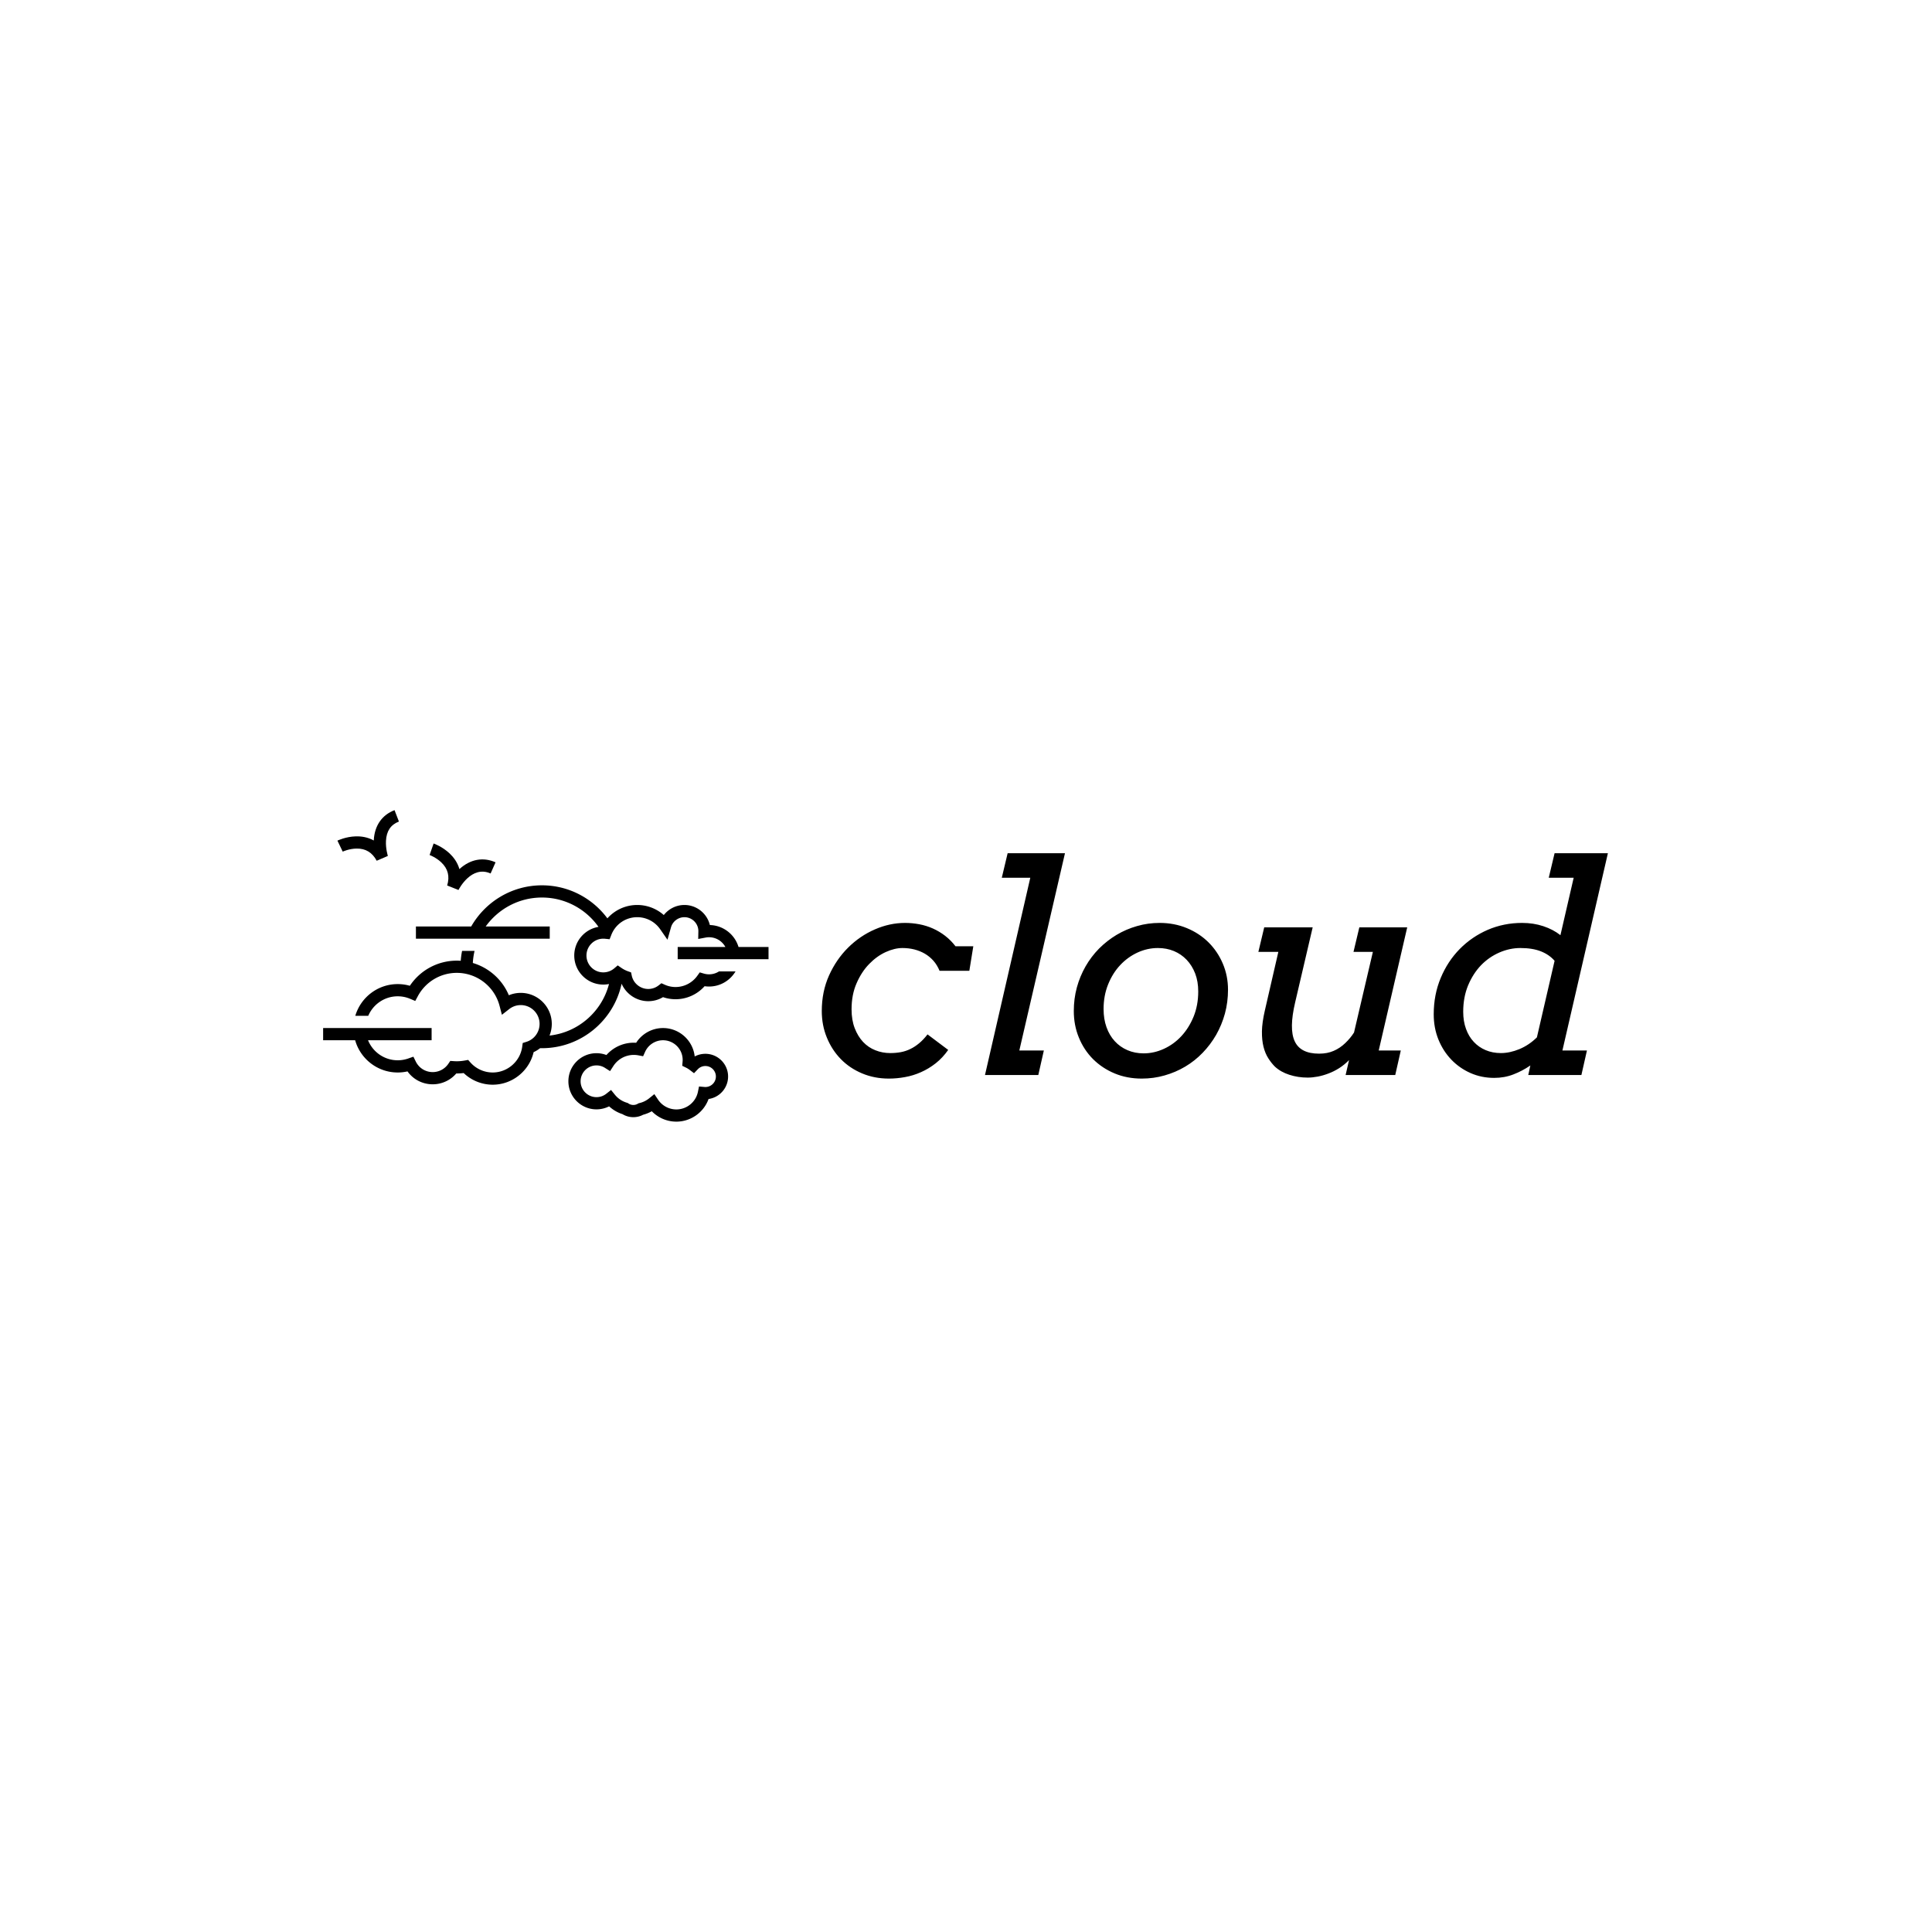 <svg xmlns="http://www.w3.org/2000/svg" version="1.1" xmlns:xlink="http://www.w3.org/1999/xlink" xmlns:svgjs="http://svgjs.dev/svgjs" width="1500" height="1500" viewBox="0 0 1500 1500"><rect width="1500" height="1500" fill="#ffffff"></rect><g transform="matrix(0.667,0,0,0.667,249.394,628.859)"><svg viewBox="0 0 396 96" data-background-color="#77d4fc" preserveAspectRatio="xMidYMid meet" height="363" width="1500" xmlns="http://www.w3.org/2000/svg" xmlns:xlink="http://www.w3.org/1999/xlink"><g id="tight-bounds" transform="matrix(1,0,0,1,0.24,0.056)"><svg viewBox="0 0 395.52 95.888" height="95.888" width="395.52"><g><svg viewBox="0 0 646.348 156.698" height="95.888" width="395.52"><g transform="matrix(1,0,0,1,250.828,21.656)"><svg viewBox="0 0 395.52 113.385" height="113.385" width="395.52"><g id="textblocktransform"><svg viewBox="0 0 395.52 113.385" height="113.385" width="395.52" id="textblock"><g><svg viewBox="0 0 395.52 113.385" height="113.385" width="395.52"><g transform="matrix(1,0,0,1,0,0)"><svg width="395.52" viewBox="2.32 -37.99 134.63 38.6" height="113.385" data-palette-color="#0080ff"><path d="M22.49-17.85L22.49-17.85Q22.09-18.82 21.45-19.56 20.8-20.29 19.97-20.78 19.14-21.26 18.16-21.51 17.19-21.75 16.14-21.75L16.14-21.75Q14.79-21.75 13.27-21.06 11.74-20.36 10.44-19.02 9.13-17.68 8.28-15.72 7.42-13.77 7.42-11.25L7.42-11.25Q7.42-9.42 7.96-8.02 8.5-6.62 9.4-5.66 10.3-4.71 11.5-4.24 12.7-3.76 14.04-3.76L14.04-3.76Q15.01-3.76 15.87-3.92 16.72-4.08 17.49-4.46 18.26-4.83 18.99-5.44 19.73-6.05 20.43-6.96L20.43-6.96 23.97-4.3Q23.02-2.95 21.83-2.01 20.63-1.07 19.31-0.49 17.99 0.1 16.59 0.35 15.19 0.61 13.82 0.61L13.82 0.61Q11.33 0.61 9.22-0.28 7.1-1.17 5.58-2.73 4.05-4.3 3.19-6.41 2.32-8.52 2.32-10.96L2.32-10.96Q2.32-14.28 3.56-17.05 4.81-19.82 6.84-21.83 8.86-23.83 11.41-24.94 13.96-26.05 16.58-26.05L16.58-26.05Q17.8-26.05 19.02-25.82 20.24-25.59 21.36-25.09 22.49-24.58 23.46-23.83 24.44-23.07 25.22-22.05L25.22-22.05 28.27-22.05 27.59-17.85 22.49-17.85ZM33.15-33.79L34.15-37.99 43.97-37.99 36.15-4.2 40.35-4.2 39.4 0 30.27 0 38.03-33.79 33.15-33.79ZM45.48-10.96L45.48-10.96Q45.48-13.06 46-14.99 46.53-16.92 47.49-18.6 48.46-20.29 49.81-21.66 51.17-23.02 52.8-24 54.44-24.98 56.31-25.51 58.17-26.05 60.18-26.05L60.18-26.05Q62.69-26.05 64.84-25.16 66.99-24.27 68.55-22.72 70.11-21.17 71-19.08 71.89-16.99 71.89-14.6L71.89-14.6Q71.89-12.48 71.36-10.52 70.82-8.57 69.86-6.88 68.89-5.2 67.55-3.81 66.21-2.42 64.56-1.44 62.91-0.46 61.03 0.07 59.15 0.61 57.12 0.61L57.12 0.61Q54.58 0.61 52.46-0.28 50.34-1.17 48.77-2.73 47.21-4.3 46.35-6.41 45.48-8.52 45.48-10.96ZM50.58-11.3L50.58-11.3Q50.58-9.59 51.08-8.19 51.58-6.79 52.49-5.8 53.39-4.81 54.66-4.26 55.93-3.71 57.44-3.71L57.44-3.71Q59.22-3.71 60.92-4.49 62.62-5.27 63.91-6.67 65.2-8.06 66-10.01 66.79-11.96 66.79-14.31L66.79-14.31Q66.79-16.02 66.27-17.38 65.74-18.75 64.81-19.73 63.89-20.7 62.63-21.23 61.37-21.75 59.88-21.75L59.88-21.75Q58.08-21.75 56.4-20.98 54.73-20.21 53.44-18.84 52.14-17.46 51.36-15.53 50.58-13.6 50.58-11.3ZM93.38-21.09L94.38-25.29 102.58-25.29 97.7-4.2 101.48-4.2 100.53 0 92.03 0 92.62-2.56Q91.84-1.76 90.93-1.18 90.03-0.61 89.09-0.26 88.15 0.1 87.24 0.27 86.32 0.44 85.54 0.44L85.54 0.44Q83.88 0.44 82.4-0.04 80.93-0.51 79.92-1.44L79.92-1.44Q79.31-2.05 78.79-2.87 78.26-3.69 77.97-4.83 77.68-5.98 77.7-7.5 77.73-9.01 78.19-11.01L78.19-11.01 80.51-21.09 77.09-21.09 78.09-25.29 86.39-25.29 83.39-12.45Q82.32-7.91 83.31-5.79 84.29-3.66 87.49-3.66L87.49-3.66Q88.91-3.66 89.99-4.14 91.08-4.61 91.97-5.47 92.86-6.32 93.47-7.28L93.47-7.28 96.7-21.09 93.38-21.09ZM126.82-33.79L127.82-37.99 136.95-37.99 129.16-4.2 133.36-4.2 132.41 0 123.31 0 123.67-1.64Q122.28-0.68 120.75-0.1 119.23 0.49 117.47 0.49L117.47 0.49Q115.3 0.49 113.42-0.34 111.54-1.17 110.13-2.64 108.73-4.1 107.92-6.09 107.12-8.08 107.12-10.4L107.12-10.4Q107.12-13.77 108.32-16.63 109.51-19.48 111.57-21.58 113.64-23.68 116.38-24.87 119.13-26.05 122.26-26.05L122.26-26.05Q124.21-26.05 125.89-25.49 127.58-24.93 128.82-23.95L128.82-23.95 131.09-33.79 126.82-33.79ZM118.62-3.76L118.62-3.76Q120.16-3.76 121.8-4.44 123.45-5.13 124.79-6.45L124.79-6.45 127.82-19.56Q126.92-20.61 125.48-21.18 124.04-21.75 121.96-21.75L121.96-21.75Q120.13-21.75 118.36-20.98 116.59-20.21 115.22-18.8 113.86-17.38 113.01-15.36 112.17-13.33 112.17-10.84L112.17-10.84Q112.17-9.2 112.65-7.9 113.12-6.59 113.98-5.68 114.83-4.76 116.02-4.26 117.2-3.76 118.62-3.76Z" opacity="1" transform="matrix(1,0,0,1,0,0)" fill="#000000" class="wordmark-text-0" data-fill-palette-color="primary" id="text-0"></path></svg></g></svg></g></svg></g></svg></g><g><svg viewBox="0 0 224.061 156.698" height="156.698" width="224.061"><g><svg xmlns="http://www.w3.org/2000/svg" xmlns:xlink="http://www.w3.org/1999/xlink" version="1.1" x="0" y="0" viewBox="46.5 161.833 912 637.81" enable-background="new 0 0 1000 1000" xml:space="preserve" height="156.698" width="224.061" class="icon-icon-0" data-fill-palette-color="accent" id="icon-0"><g fill="#0023ff" data-fill-palette-color="accent"><path d="M829.205 660.75C821.426 660.75 813.968 662.634 807.326 666.189 803.795 633.519 776.049 608 742.455 608 720.027 608 699.329 619.581 687.458 638.154 664.028 636.646 641.76 646.105 626.6 663.237A57.4 57.4 0 0 0 606.205 659.5C574.499 659.5 548.705 685.294 548.705 717S574.499 774.5 606.205 774.5C615.204 774.5 624.094 772.353 632.079 768.333A74.5 74.5 0 0 0 659.497 784.323 42.8 42.8 0 0 0 681.705 790.5C688.702 790.5 695.595 788.789 701.76 785.535A75.2 75.2 0 0 0 719.472 778.354 69.97 69.97 0 0 0 769.778 799.643C799.556 799.643 825.868 780.661 835.725 753.294 858.288 750.113 875.705 730.677 875.705 707.249 875.705 681.609 854.846 660.75 829.205 660.75M829.205 728.75C828.618 728.75 827.992 728.72 827.291 728.658L816.167 727.675 813.941 738.618C809.695 759.492 791.122 774.643 769.777 774.643 754.732 774.643 740.733 767.172 732.329 754.659L724.716 743.323 714.096 751.905A50.1 50.1 0 0 1 694.257 761.642L692.424 762.076 690.8 763.03A17.96 17.96 0 0 1 681.705 765.5 17.9 17.9 0 0 1 671.732 762.485L670.17 761.442 668.37 760.905C658.702 758.016 650.215 752.317 643.825 744.424L636.044 734.813 626.35 742.49C620.558 747.077 613.592 749.501 606.204 749.501 588.283 749.501 573.704 734.922 573.704 717.001S588.283 684.501 606.204 684.501A32.37 32.37 0 0 1 623.581 689.545L634.02 696.171 640.759 685.804C650.043 671.524 665.723 663 682.705 663 685.788 663 688.928 663.298 692.037 663.885L701.707 665.71 705.751 656.738C712.252 642.318 726.659 633 742.455 633 764.649 633 782.705 651.056 782.705 673.25 782.705 674.317 782.651 675.46 782.542 676.742L781.81 685.281 789.512 689.042A45 45 0 0 1 797.059 693.703L805.947 700.477 813.671 692.4C817.773 688.112 823.289 685.75 829.206 685.75 841.061 685.75 850.706 695.395 850.706 707.25S841.061 728.75 829.205 728.75" fill="#000000" data-fill-palette-color="accent"></path><path d="M114.749 240.48C133.413 240.159 146.996 248.335 156.199 265.426L179.063 255.547C179.016 255.404 174.335 240.84 175.188 224.657 176.247 204.536 184.917 191.619 201.692 185.167L192.717 161.833C166.878 171.771 151.786 193.616 150.221 223.343L150.191 223.962C137.582 216.929 124.34 215.203 113.357 215.505 92.916 216.073 76.461 223.91 75.77 224.243L86.6 246.776C86.727 246.715 99.532 240.728 114.749 240.48" fill="#000000" data-fill-palette-color="accent"></path><path d="M300.491 316.087L323.63 325.296C324.693 323.195 350.132 274.045 389.411 291.503L399.564 268.657C374.264 257.414 348.147 262.187 326.021 282.103L325.562 282.519C321.619 268.63 313.473 258.039 305.497 250.493 290.642 236.44 273.464 230.347 272.74 230.094L264.506 253.699C264.633 253.743 277.484 258.407 288.318 268.655 302.156 281.747 306.139 297.262 300.491 316.087" fill="#000000" data-fill-palette-color="accent"></path><path d="M897.064 442C889.439 416.545 866.115 397.806 838.381 397.093 832.744 373.551 811.522 356 786.277 356 769.493 356 754.022 363.936 744.065 376.634 729.222 363.49 709.931 356 689.705 356 672.875 356 656.701 361.066 642.932 370.652A82.5 82.5 0 0 0 628.552 383.382C598.145 342.384 549.418 315.749 494.571 315.749 432.617 315.749 378.453 349.715 349.705 399.999H236.5V424.999H510.5V399.999H379.394C405.141 364.152 447.166 340.749 494.571 340.749 542.344 340.749 584.667 364.509 610.36 400.829 582.221 405.535 560.706 430.046 560.706 459.5 560.706 492.309 587.397 519 620.206 519A59.4 59.4 0 0 0 631.851 517.839C617.358 574.1 569.113 616.945 510.081 623.4A63.8 63.8 0 0 0 514.705 599.5C514.705 564.486 486.219 536 451.205 536 442.675 536 434.426 537.656 426.766 540.863 413.304 508.675 385.985 484.543 353.037 474.772A141.5 141.5 0 0 1 356.585 450H331.01A167 167 0 0 0 328.268 470.291 116 116 0 0 0 320.205 470 115.43 115.43 0 0 0 224.07 521.458C216.028 519.16 207.703 518 199.205 518 158.155 518 123.407 545.476 112.369 583H138.874C148.838 559.515 172.129 543 199.206 543 208.039 543 216.604 544.726 224.664 548.129L235.126 552.546 240.524 542.555C256.371 513.222 286.903 495 320.205 495 361.331 495 397.33 522.746 407.747 562.473L412.566 580.848 427.535 569.152C434.36 563.819 442.545 561.001 451.205 561.001 472.434 561.001 489.705 578.272 489.705 599.501 489.705 616.418 478.872 631.184 462.747 636.242L455.193 638.612 454.107 646.454C449.959 676.41 423.992 699 393.705 699 376.318 699 359.704 691.534 348.122 678.517L343.454 673.269 336.544 674.528A91.3 91.3 0 0 1 320.205 676.001C318.22 676.001 316.138 675.929 314.017 675.786L306.864 675.305 302.837 681.237A38.6 38.6 0 0 1 270.879 698.189C256.056 698.189 242.778 689.915 236.227 676.594L231.335 666.647 220.874 670.315A65.3 65.3 0 0 1 199.205 674.002C171.749 674.002 148.199 657.014 138.477 633.002H268.623V608.002H46.5V633.002H112.077C122.787 671.038 157.791 699.002 199.205 699.002 205.982 699.002 212.69 698.249 219.252 696.758 231.078 713.279 250.052 723.19 270.879 723.19A63.55 63.55 0 0 0 319.15 700.998C324.254 701.043 329.268 700.76 334.28 700.148 350.223 715.382 371.516 724 393.705 724 433.86 724 468.632 695.82 477.501 657.323A63.4 63.4 0 0 0 490.811 649.202C492.061 649.23 493.313 649.25 494.57 649.25 574.604 649.25 641.632 592.567 657.66 517.242 666.973 538.503 688.345 553 712.205 553 723.01 553 733.344 550.159 742.478 544.728 750.742 547.566 759.367 549 768.205 549 790.942 549 812.582 539.161 827.585 522.329 830.616 522.775 833.675 523 836.741 523 859.797 523 879.986 510.536 890.957 492H857.186A37.73 37.73 0 0 1 836.742 498 38 38 0 0 1 826.15 496.491L817.664 494.032 812.514 501.211C802.277 515.48 785.713 524 768.205 524A54.1 54.1 0 0 1 746.021 519.278L739.193 516.228 733.277 520.803C727.19 525.511 719.903 527.999 712.205 527.999 696.06 527.999 681.881 516.562 678.487 500.805L677.024 494.012 670.481 491.669A56.8 56.8 0 0 1 657.581 485.083L649.724 479.71 642.455 485.855A34.5 34.5 0 0 1 620.205 494.001C601.182 494.001 585.705 478.524 585.705 459.501S601.182 425.001 620.205 425.001C621.368 425.001 622.548 425.06 623.709 425.177L633.151 426.126 636.603 417.286C645.211 395.243 666.055 381 689.705 381 708.339 381 725.837 390.155 736.512 405.489L751.594 427.155 758.796 401.759C762.263 389.536 773.563 381 786.277 381 802.031 381 814.848 393.817 814.848 409.516L814.525 425.599 829.645 422.745A38.3 38.3 0 0 1 836.741 422.072C851.151 422.072 863.711 430.142 870.139 442H772.5V467H958.5V442z" fill="#000000" data-fill-palette-color="accent"></path></g></svg></g></svg></g></svg></g><defs></defs></svg><rect width="395.52" height="95.888" fill="none" stroke="none" visibility="hidden"></rect></g></svg></g></svg>